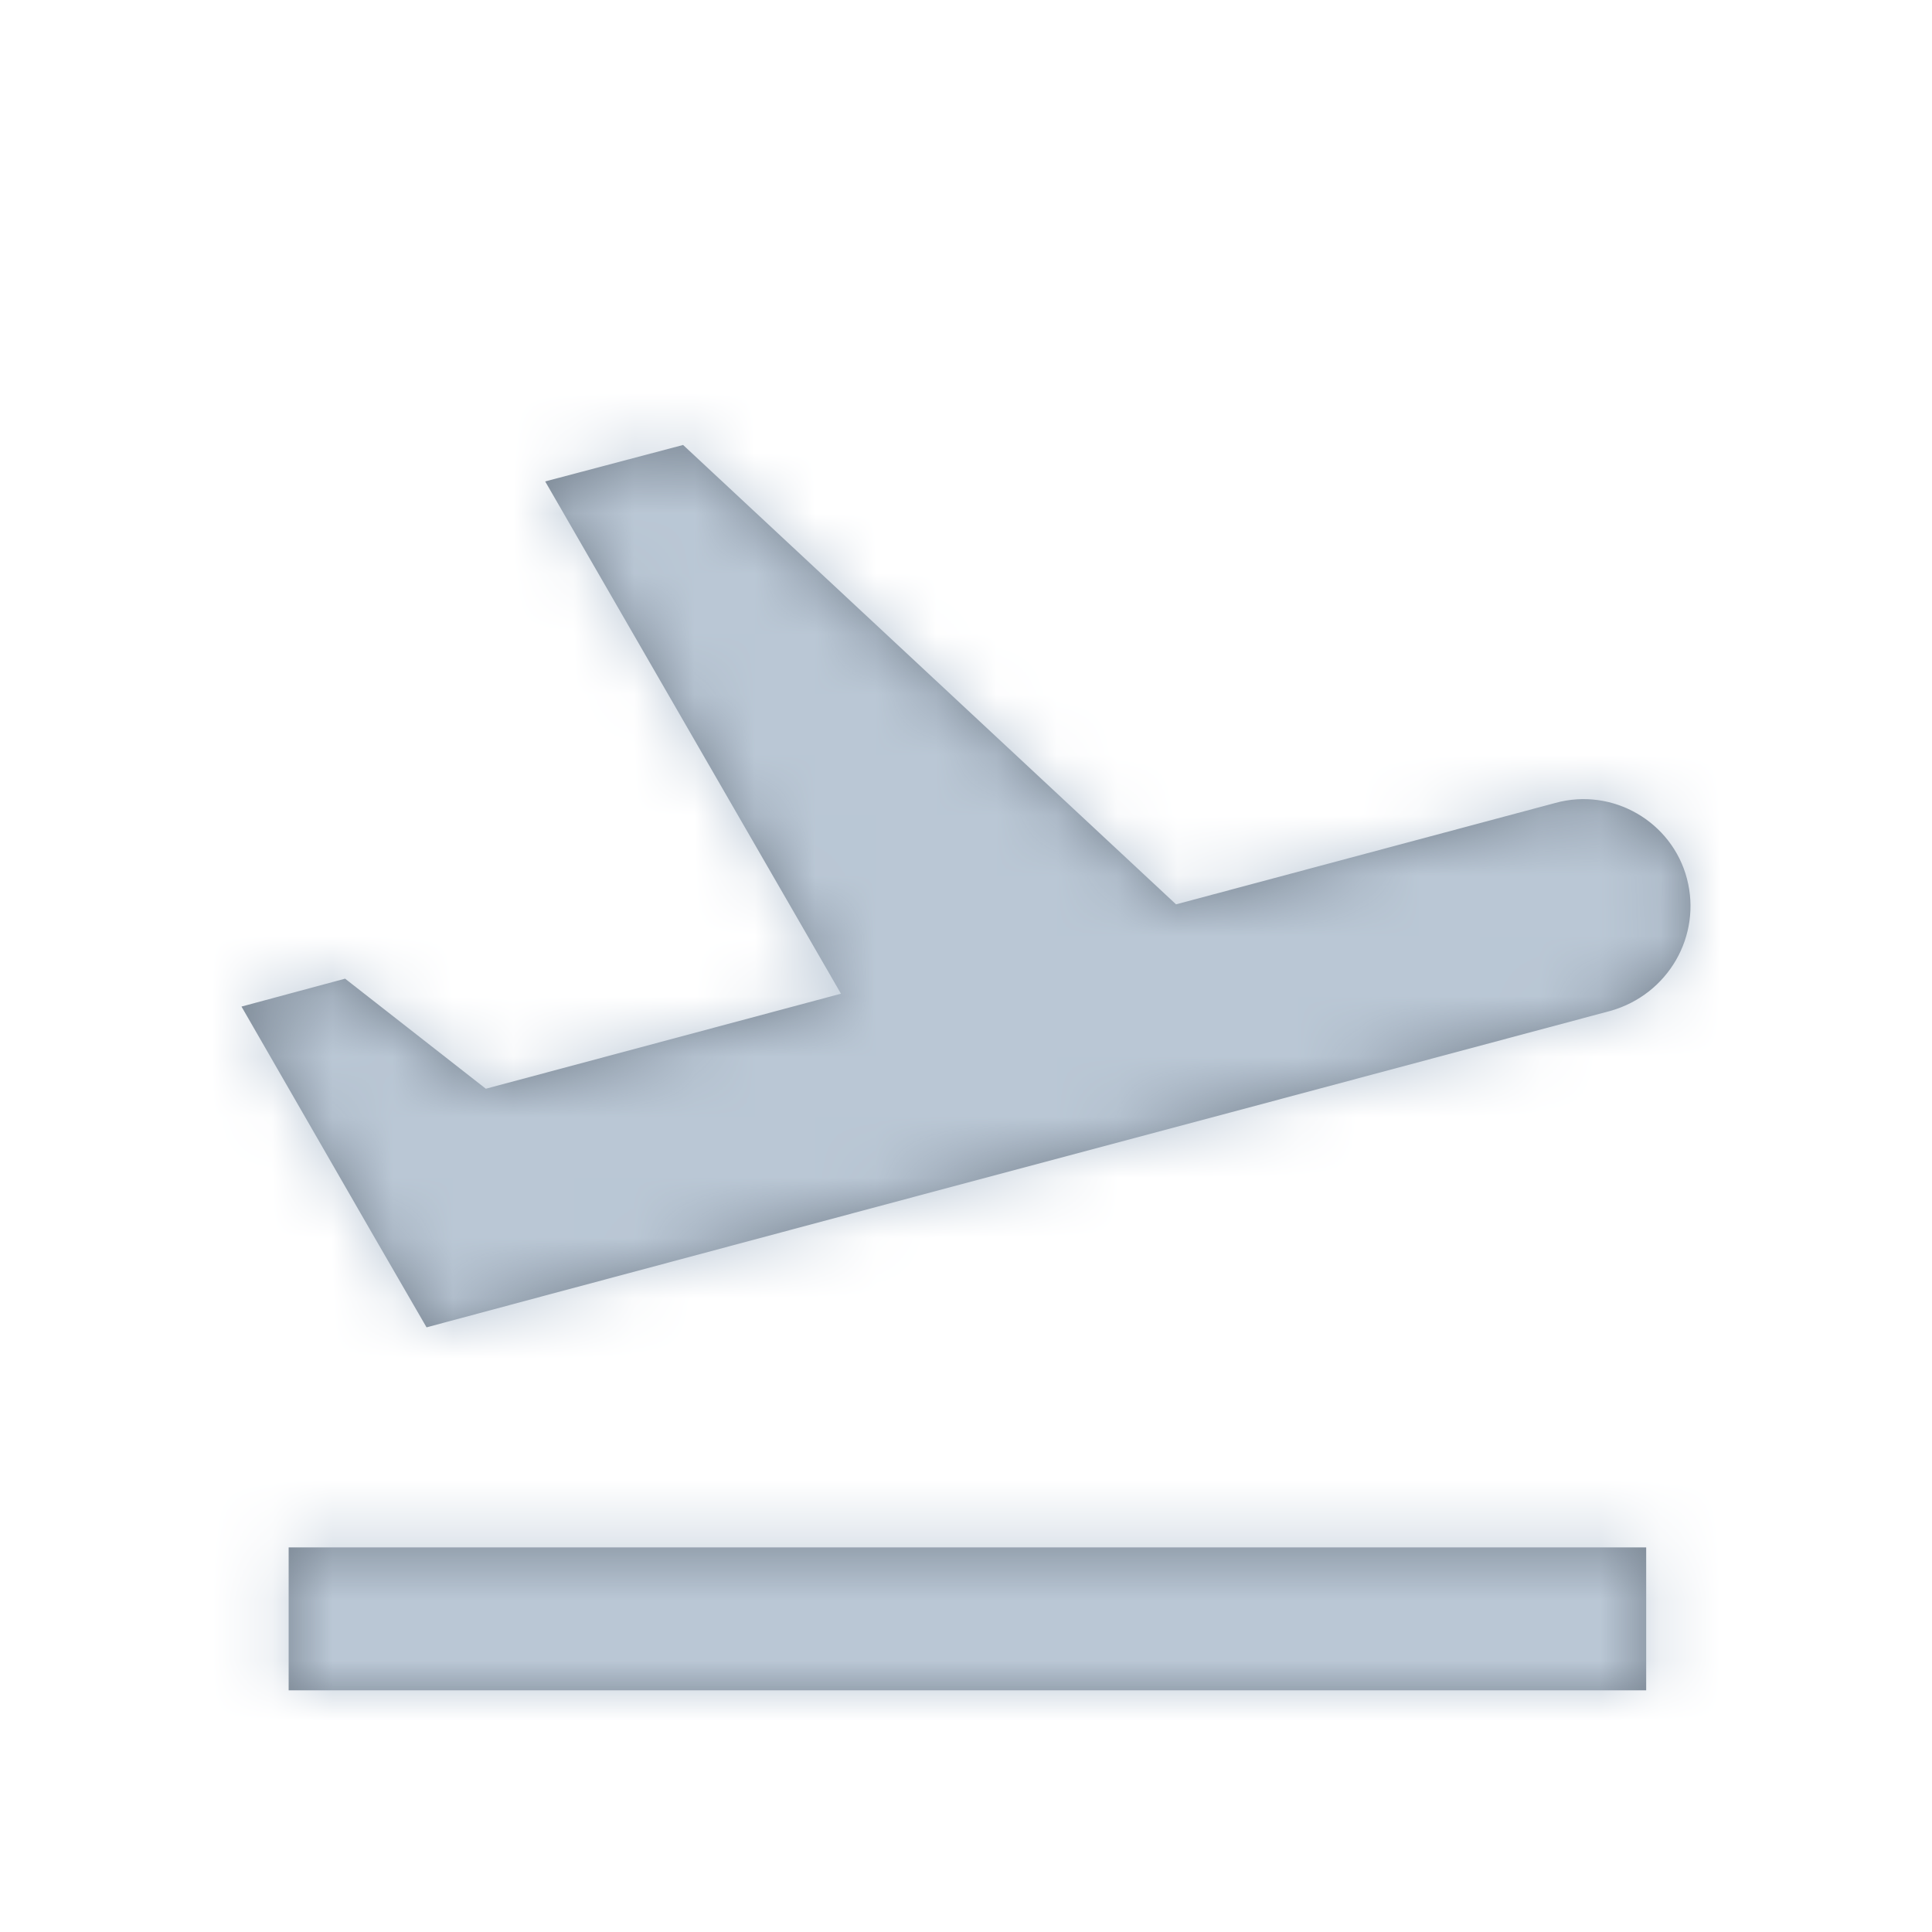 <?xml version="1.0" encoding="UTF-8"?>
<svg width="32px" height="32px" viewBox="0 0 32 32" version="1.1" xmlns="http://www.w3.org/2000/svg" xmlns:xlink="http://www.w3.org/1999/xlink">
    <!-- Generator: Sketch 48.2 (47327) - http://www.bohemiancoding.com/sketch -->
    <title>Icons / 24px / Travel / icn-airplane-takeoff</title>
    <desc>Created with Sketch.</desc>
    <defs>
        <path d="M4.781,25.63 L27.266,25.63 L27.266,27.997 L4.781,27.997 L4.781,25.63 Z M27.941,14.553 C27.692,13.607 26.71,13.039 25.763,13.299 L19.479,14.979 L11.314,7.37 L9.03,7.974 L13.929,16.459 L8.047,18.033 L5.716,16.21 L4,16.672 L6.154,20.411 L7.065,21.985 L8.959,21.477 L15.243,19.796 L20.391,18.423 L26.675,16.743 C27.633,16.471 28.189,15.5 27.941,14.553 L27.941,14.553 Z" id="path-1"></path>
    </defs>
    <g id="Icons" stroke="none" stroke-width="1" fill="none" fill-rule="evenodd">
        <g id="Icons-/-24px-/-Travel-/-icn-airplane-takeoff">
            <mask id="mask-2" fill="white">
                <use xlink:href="#path-1"></use>
            </mask>
            <use id="Mask" fill="#75818E" xlink:href="#path-1"></use>
            <g id="_Library-Helpers-/-Colors-/-Front-/-Casper" mask="url(#mask-2)" fill="#BAC7D5">
                <g transform="translate(1, 1)" id="Rectangle">
                    <rect x="0" y="0" width="30" height="30"></rect>
                </g>
            </g>
        </g>
    </g>
</svg>